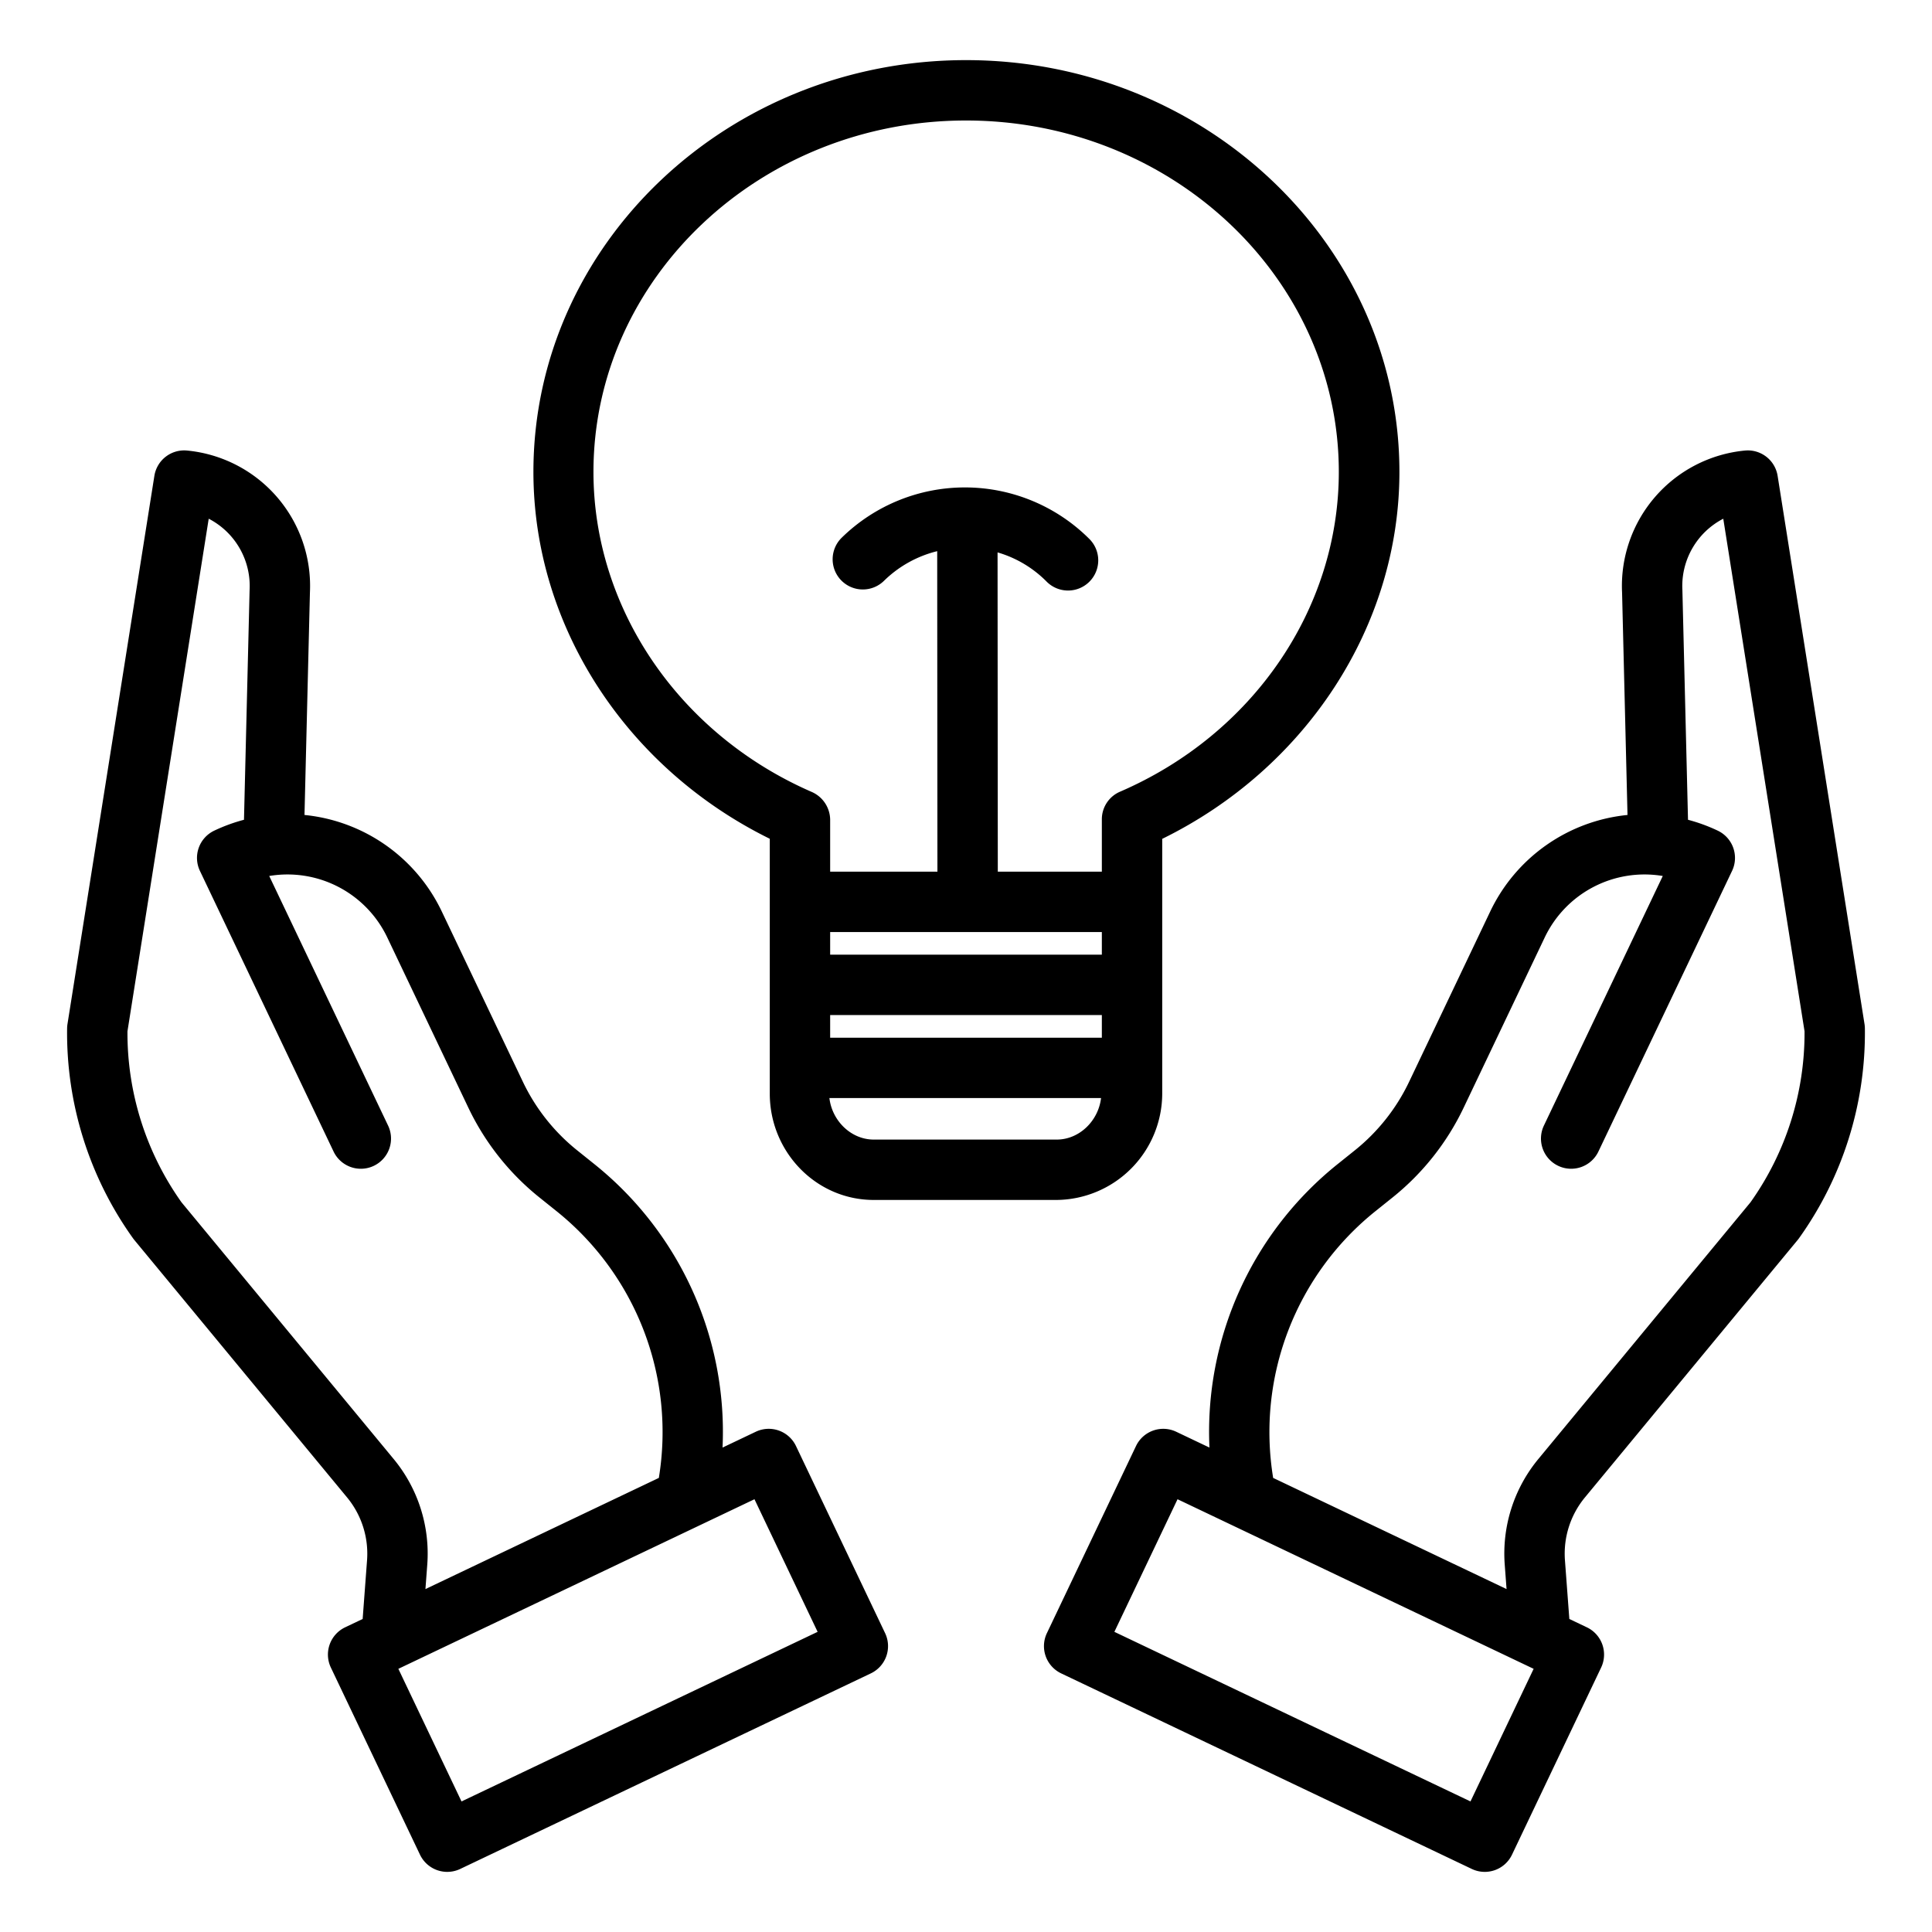<svg xmlns="http://www.w3.org/2000/svg" viewBox="0 0 512 512" id="light-hand"><path d="M204 222.284v67.551C204 305.2 216.2 318 231.563 318h48.463A28.254 28.254 0 0 0 308 289.835V222.307c38-18.645 62.859-56.273 62.859-97.245 0-60.173-51.528-109.128-114.83-109.128S141.361 64.889 141.361 125.062C141.361 165.946 166 203.566 204 222.284zM220 247h72v6H220zm0 22h72v6H220zm60.026 33H231.563c-6.055 0-11.057-5-11.763-11h71.989C291.083 297 286.082 302 280.026 302zM256 31.934c54.479 0 98.8 41.777 98.8 93.128 0 36.272-22.742 69.545-58.029 84.767A7.948 7.948 0 0 0 292 217.175V231H264.427l-.062-84.609a30.067 30.067 0 0 1 12.993 7.735 8 8 0 0 0 11.373-11.255 46.655 46.655 0 0 0-65.671-.37 8 8 0 1 0 11.2 11.428 30.573 30.573 0 0 1 14.107-7.864L248.427 231H220V217.175a8.137 8.137 0 0 0-4.948-7.333c-35.055-15.291-57.779-48.569-57.779-84.78C157.273 73.711 201.521 31.934 256 31.934zM471.089 126.111a8 8 0 0 0-8.68-6.71 36.047 36.047 0 0 0-32.543 37.637l1.439 58.936a45.257 45.257 0 0 0-36.368 25.553L373.4 286.748a51.846 51.846 0 0 1-14.29 18.049l-4.477 3.589a90.923 90.923 0 0 0-34.118 75.235l-8.8-4.19a8 8 0 0 0-10.662 3.782L277.438 432.8a8 8 0 0 0 3.783 10.663l108.816 51.825a7.994 7.994 0 0 0 10.662-3.783l23.617-49.588a8 8 0 0 0-3.783-10.662l-4.643-2.211-1.16-15.512a23.414 23.414 0 0 1 5.326-16.74L476.407 328.6q.171-.207.327-.424a93.507 93.507 0 0 0 17.479-55.673 7.918 7.918 0 0 0-.1-1.13zM389.693 477.4l-94.371-44.946 16.738-35.142 94.371 44.945zM463.9 318.621L407.722 386.6a39.345 39.345 0 0 0-8.947 28.126l.478 6.394L337.4 391.663a75.022 75.022 0 0 1 27.241-70.794l4.477-3.589a67.928 67.928 0 0 0 18.727-23.652l21.537-45.221a29.287 29.287 0 0 1 31.271-16.261l-31.484 66.106a8 8 0 1 0 14.445 6.88l35.4-74.334a8 8 0 0 0-3.784-10.662 45.227 45.227 0 0 0-7.891-2.886l-1.483-60.7c0-.07 0-.139-.007-.209a20.069 20.069 0 0 1 10.836-18.875L478.222 273.3A77.43 77.43 0 0 1 463.9 318.621zM210.946 383.213a8 8 0 0 0-10.663-3.782l-8.8 4.189a90.928 90.928 0 0 0-34.118-75.234l-4.476-3.589A51.84 51.84 0 0 1 138.6 286.748l-21.537-45.221a45.255 45.255 0 0 0-36.369-25.553l1.44-58.937A36.047 36.047 0 0 0 49.591 119.4a8 8 0 0 0-8.68 6.71L17.885 271.375a8.066 8.066 0 0 0-.1 1.13 93.5 93.5 0 0 0 17.48 55.673q.156.217.326.424l56.352 68.19a23.425 23.425 0 0 1 5.325 16.741l-1.16 15.511-4.644 2.212a8 8 0 0 0-3.782 10.662L111.3 491.506a8 8 0 0 0 10.663 3.783L230.78 443.464a8 8 0 0 0 3.782-10.663zM104.279 386.6L48.1 318.621A77.427 77.427 0 0 1 33.779 273.3L55.311 137.465A20.073 20.073 0 0 1 66.149 156.34c0 .07-.006.139-.008.209l-1.483 60.7a45.256 45.256 0 0 0-7.891 2.886A8 8 0 0 0 52.984 230.8l35.4 74.334a8 8 0 1 0 14.445-6.88L71.347 232.146a29.293 29.293 0 0 1 31.271 16.261l21.537 45.221a67.919 67.919 0 0 0 18.728 23.652l4.476 3.589A75.026 75.026 0 0 1 174.6 391.662l-61.854 29.459.478-6.395A39.345 39.345 0 0 0 104.279 386.6zm18.027 90.8l-16.737-35.143 94.371-44.945 16.737 35.142z"></path></svg>
